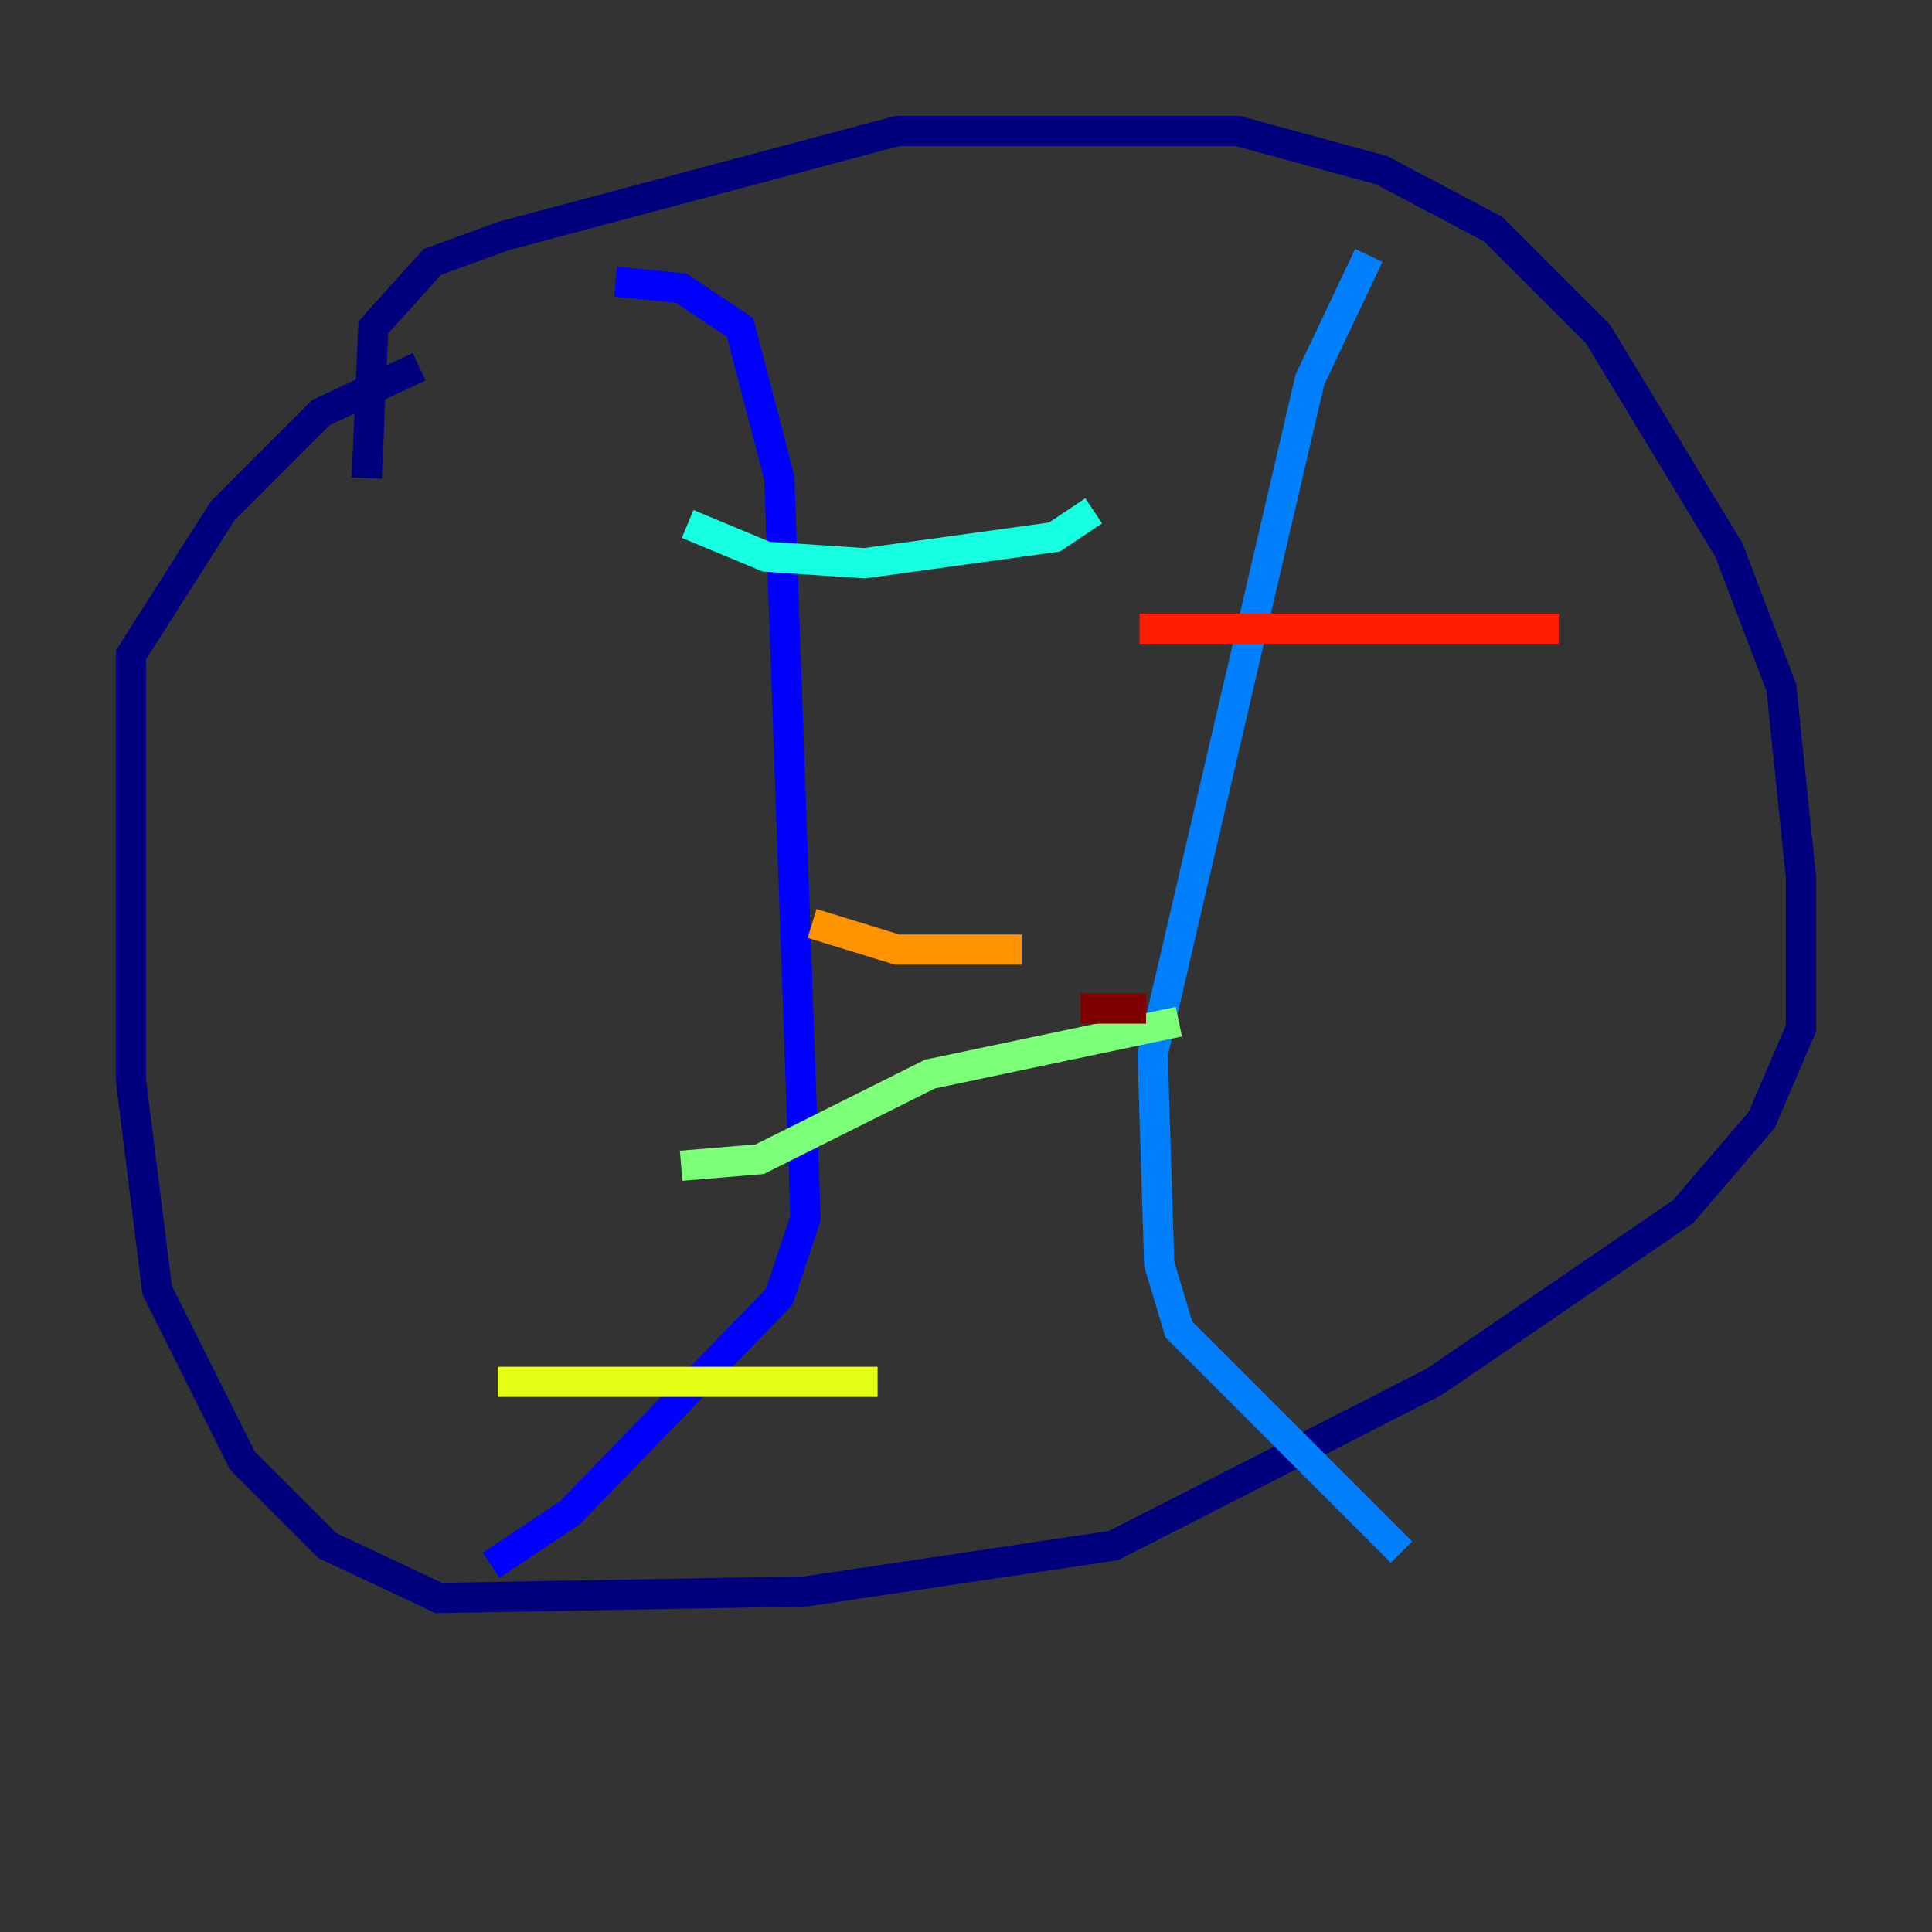 <?xml version="1.0" encoding="utf-8" ?>
<svg baseProfile="tiny" height="128" version="1.2" viewBox="0,0,128,128" width="128" xmlns="http://www.w3.org/2000/svg" xmlns:ev="http://www.w3.org/2001/xml-events" xmlns:xlink="http://www.w3.org/1999/xlink"><rect x="0" y="0" width="128" height="128" fill="#333333" stroke="none"/><defs /><polyline fill="none" points="24.298,31.675 24.732,21.695 28.637,17.356 33.41,15.62 59.444,8.678 82.007,8.678 91.552,11.281 98.929,15.186 105.871,22.129 114.549,36.447 118.02,45.559 119.322,58.142 119.322,68.122 116.719,74.197 111.512,80.271 95.024,91.552 73.763,102.4 53.37,105.437 29.071,105.871 21.695,102.4 16.054,96.759 10.414,85.478 8.678,71.593 8.678,43.39 14.752,33.844 21.261,27.336 27.77,24.298" stroke="#00007f" stroke-width="2" /><polyline fill="none" points="40.786,18.658 45.125,19.091 49.031,21.695 51.634,31.675 53.37,80.705 51.634,85.912 37.749,100.231 32.542,103.702" stroke="#0000ff" stroke-width="2" /><polyline fill="none" points="90.685,16.922 86.78,25.166 76.366,69.858 76.8,83.742 78.102,88.081 92.854,102.834" stroke="#0080ff" stroke-width="2" /><polyline fill="none" points="45.559,34.712 50.766,36.881 57.275,37.315 69.858,35.58 72.461,33.844" stroke="#15ffe1" stroke-width="2" /><polyline fill="none" points="45.125,77.234 50.332,76.8 61.614,71.159 78.102,67.688" stroke="#7cff79" stroke-width="2" /><polyline fill="none" points="32.976,91.552 58.142,91.552" stroke="#e4ff12" stroke-width="2" /><polyline fill="none" points="53.803,61.18 59.444,62.915 67.688,62.915" stroke="#ff9400" stroke-width="2" /><polyline fill="none" points="75.498,41.654 103.268,41.654" stroke="#ff1d00" stroke-width="2" /><polyline fill="none" points="71.593,66.82 75.932,66.82" stroke="#7f0000" stroke-width="2" /></svg>